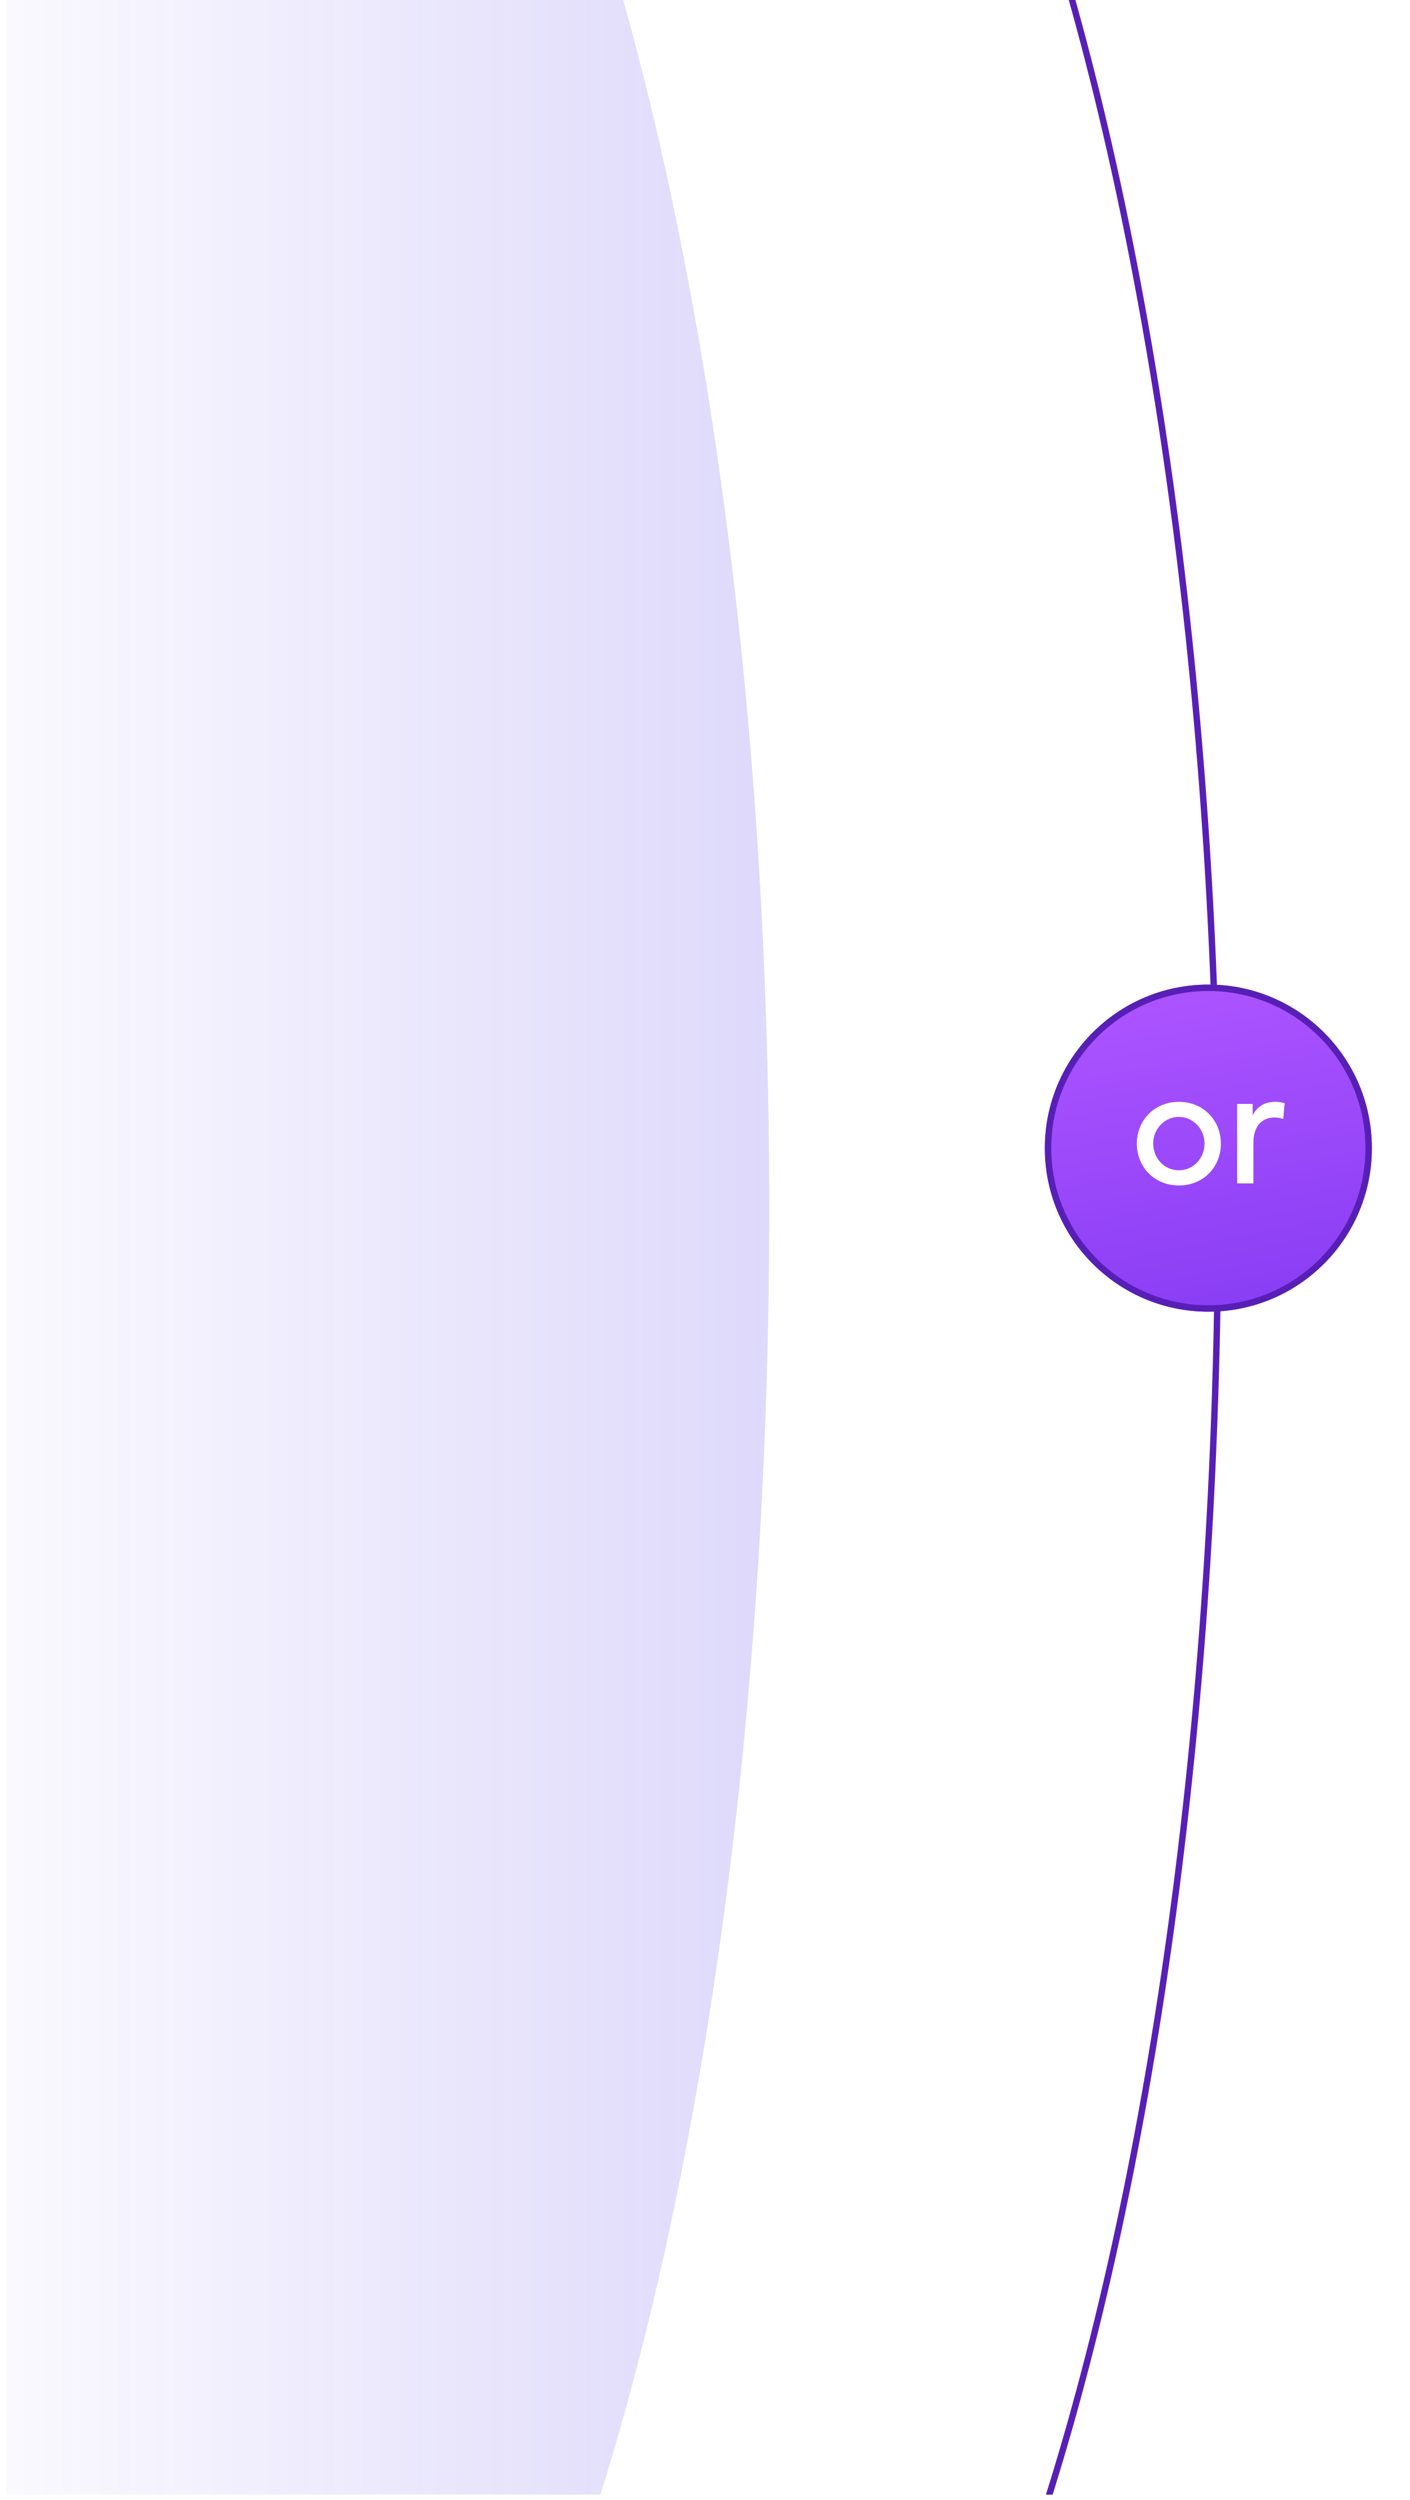 <svg width="220" height="390" viewBox="0 0 220 390" fill="none" xmlns="http://www.w3.org/2000/svg">
<g clip-path="url(#clip0_509_1163)">
<g opacity="0.2" filter="url(#filter0_i_509_1163)">
<path d="M95.513 478.236C147.73 478.236 190.061 348.555 190.061 188.587C190.061 28.618 147.73 -101.062 95.513 -101.062C43.295 -101.062 0.964 28.618 0.964 188.587C0.964 348.555 43.295 478.236 95.513 478.236Z" fill="url(#paint0_linear_509_1163)"/>
</g>
<path d="M95.513 478.236C147.73 478.236 190.061 348.555 190.061 188.587C190.061 28.618 147.73 -101.062 95.513 -101.062" stroke="#571FB6" stroke-width="1.001"/>
<g filter="url(#filter1_d_509_1163)">
<path d="M214.05 177.116C214.05 163.026 202.628 151.603 188.537 151.603C174.447 151.603 163.024 163.026 163.024 177.116C163.024 191.207 174.447 202.629 188.537 202.629C202.628 202.629 214.05 191.207 214.05 177.116Z" fill="url(#paint1_linear_509_1163)"/>
<path d="M213.55 177.116C213.55 163.302 202.352 152.103 188.537 152.103C174.723 152.103 163.525 163.302 163.525 177.116C163.525 190.93 174.723 202.129 188.537 202.129C202.352 202.129 213.55 190.93 213.55 177.116Z" stroke="#571FB6" stroke-width="1.001"/>
</g>
<path d="M183.936 184.942C180.07 184.942 177.378 182.019 177.378 178.407C177.378 174.84 180.07 171.894 183.936 171.894C187.802 171.894 190.494 174.84 190.494 178.407C190.494 182.019 187.802 184.942 183.936 184.942ZM183.936 182.572C186.191 182.572 187.94 180.708 187.94 178.407C187.94 176.151 186.191 174.242 183.936 174.242C181.681 174.242 179.932 176.151 179.932 178.407C179.932 180.708 181.681 182.572 183.936 182.572ZM193.036 184.62V172.216H195.452V173.988C196.211 172.562 197.385 171.894 198.973 171.894C199.41 171.894 199.916 171.94 200.445 172.101L200.215 174.564C199.755 174.403 199.295 174.334 198.858 174.334C197.063 174.334 195.567 175.507 195.567 178.269V184.62H193.036Z" fill="white"/>
</g>
<defs>
<filter id="filter0_i_509_1163" x="-69.072" y="-101.062" width="259.133" height="579.298" filterUnits="userSpaceOnUse" color-interpolation-filters="sRGB">
<feFlood flood-opacity="0" result="BackgroundImageFix"/>
<feBlend mode="normal" in="SourceGraphic" in2="BackgroundImageFix" result="shape"/>
<feColorMatrix in="SourceAlpha" type="matrix" values="0 0 0 0 0 0 0 0 0 0 0 0 0 0 0 0 0 0 127 0" result="hardAlpha"/>
<feOffset dx="-70.036"/>
<feGaussianBlur stdDeviation="47.024"/>
<feComposite in2="hardAlpha" operator="arithmetic" k2="-1" k3="1"/>
<feColorMatrix type="matrix" values="0 0 0 0 0.244 0 0 0 0 0.156 0 0 0 0 0.643 0 0 0 1 0"/>
<feBlend mode="normal" in2="shape" result="effect1_innerShadow_509_1163"/>
</filter>
<filter id="filter1_d_509_1163" x="158.022" y="148.601" width="61.031" height="61.031" filterUnits="userSpaceOnUse" color-interpolation-filters="sRGB">
<feFlood flood-opacity="0" result="BackgroundImageFix"/>
<feColorMatrix in="SourceAlpha" type="matrix" values="0 0 0 0 0 0 0 0 0 0 0 0 0 0 0 0 0 0 127 0" result="hardAlpha"/>
<feOffset dy="2.001"/>
<feGaussianBlur stdDeviation="2.501"/>
<feComposite in2="hardAlpha" operator="out"/>
<feColorMatrix type="matrix" values="0 0 0 0 0.395 0 0 0 0 0.153 0 0 0 0 0.793 0 0 0 0.8 0"/>
<feBlend mode="normal" in2="BackgroundImageFix" result="effect1_dropShadow_509_1163"/>
<feBlend mode="normal" in="SourceGraphic" in2="effect1_dropShadow_509_1163" result="shape"/>
</filter>
<linearGradient id="paint0_linear_509_1163" x1="198.065" y1="-81.043" x2="48.989" y2="-81.043" gradientUnits="userSpaceOnUse">
<stop stop-color="#5138E8"/>
<stop offset="1" stop-color="#5138E8" stop-opacity="0"/>
</linearGradient>
<linearGradient id="paint1_linear_509_1163" x1="180.033" y1="154.607" x2="196.541" y2="240.651" gradientUnits="userSpaceOnUse">
<stop stop-color="#AB53FF"/>
<stop offset="1" stop-color="#6F2DEC"/>
</linearGradient>
<clipPath id="clip0_509_1163">
<rect width="218.112" height="389.2" fill="white" transform="translate(0.964 -0.01)"/>
</clipPath>
</defs>
</svg>

